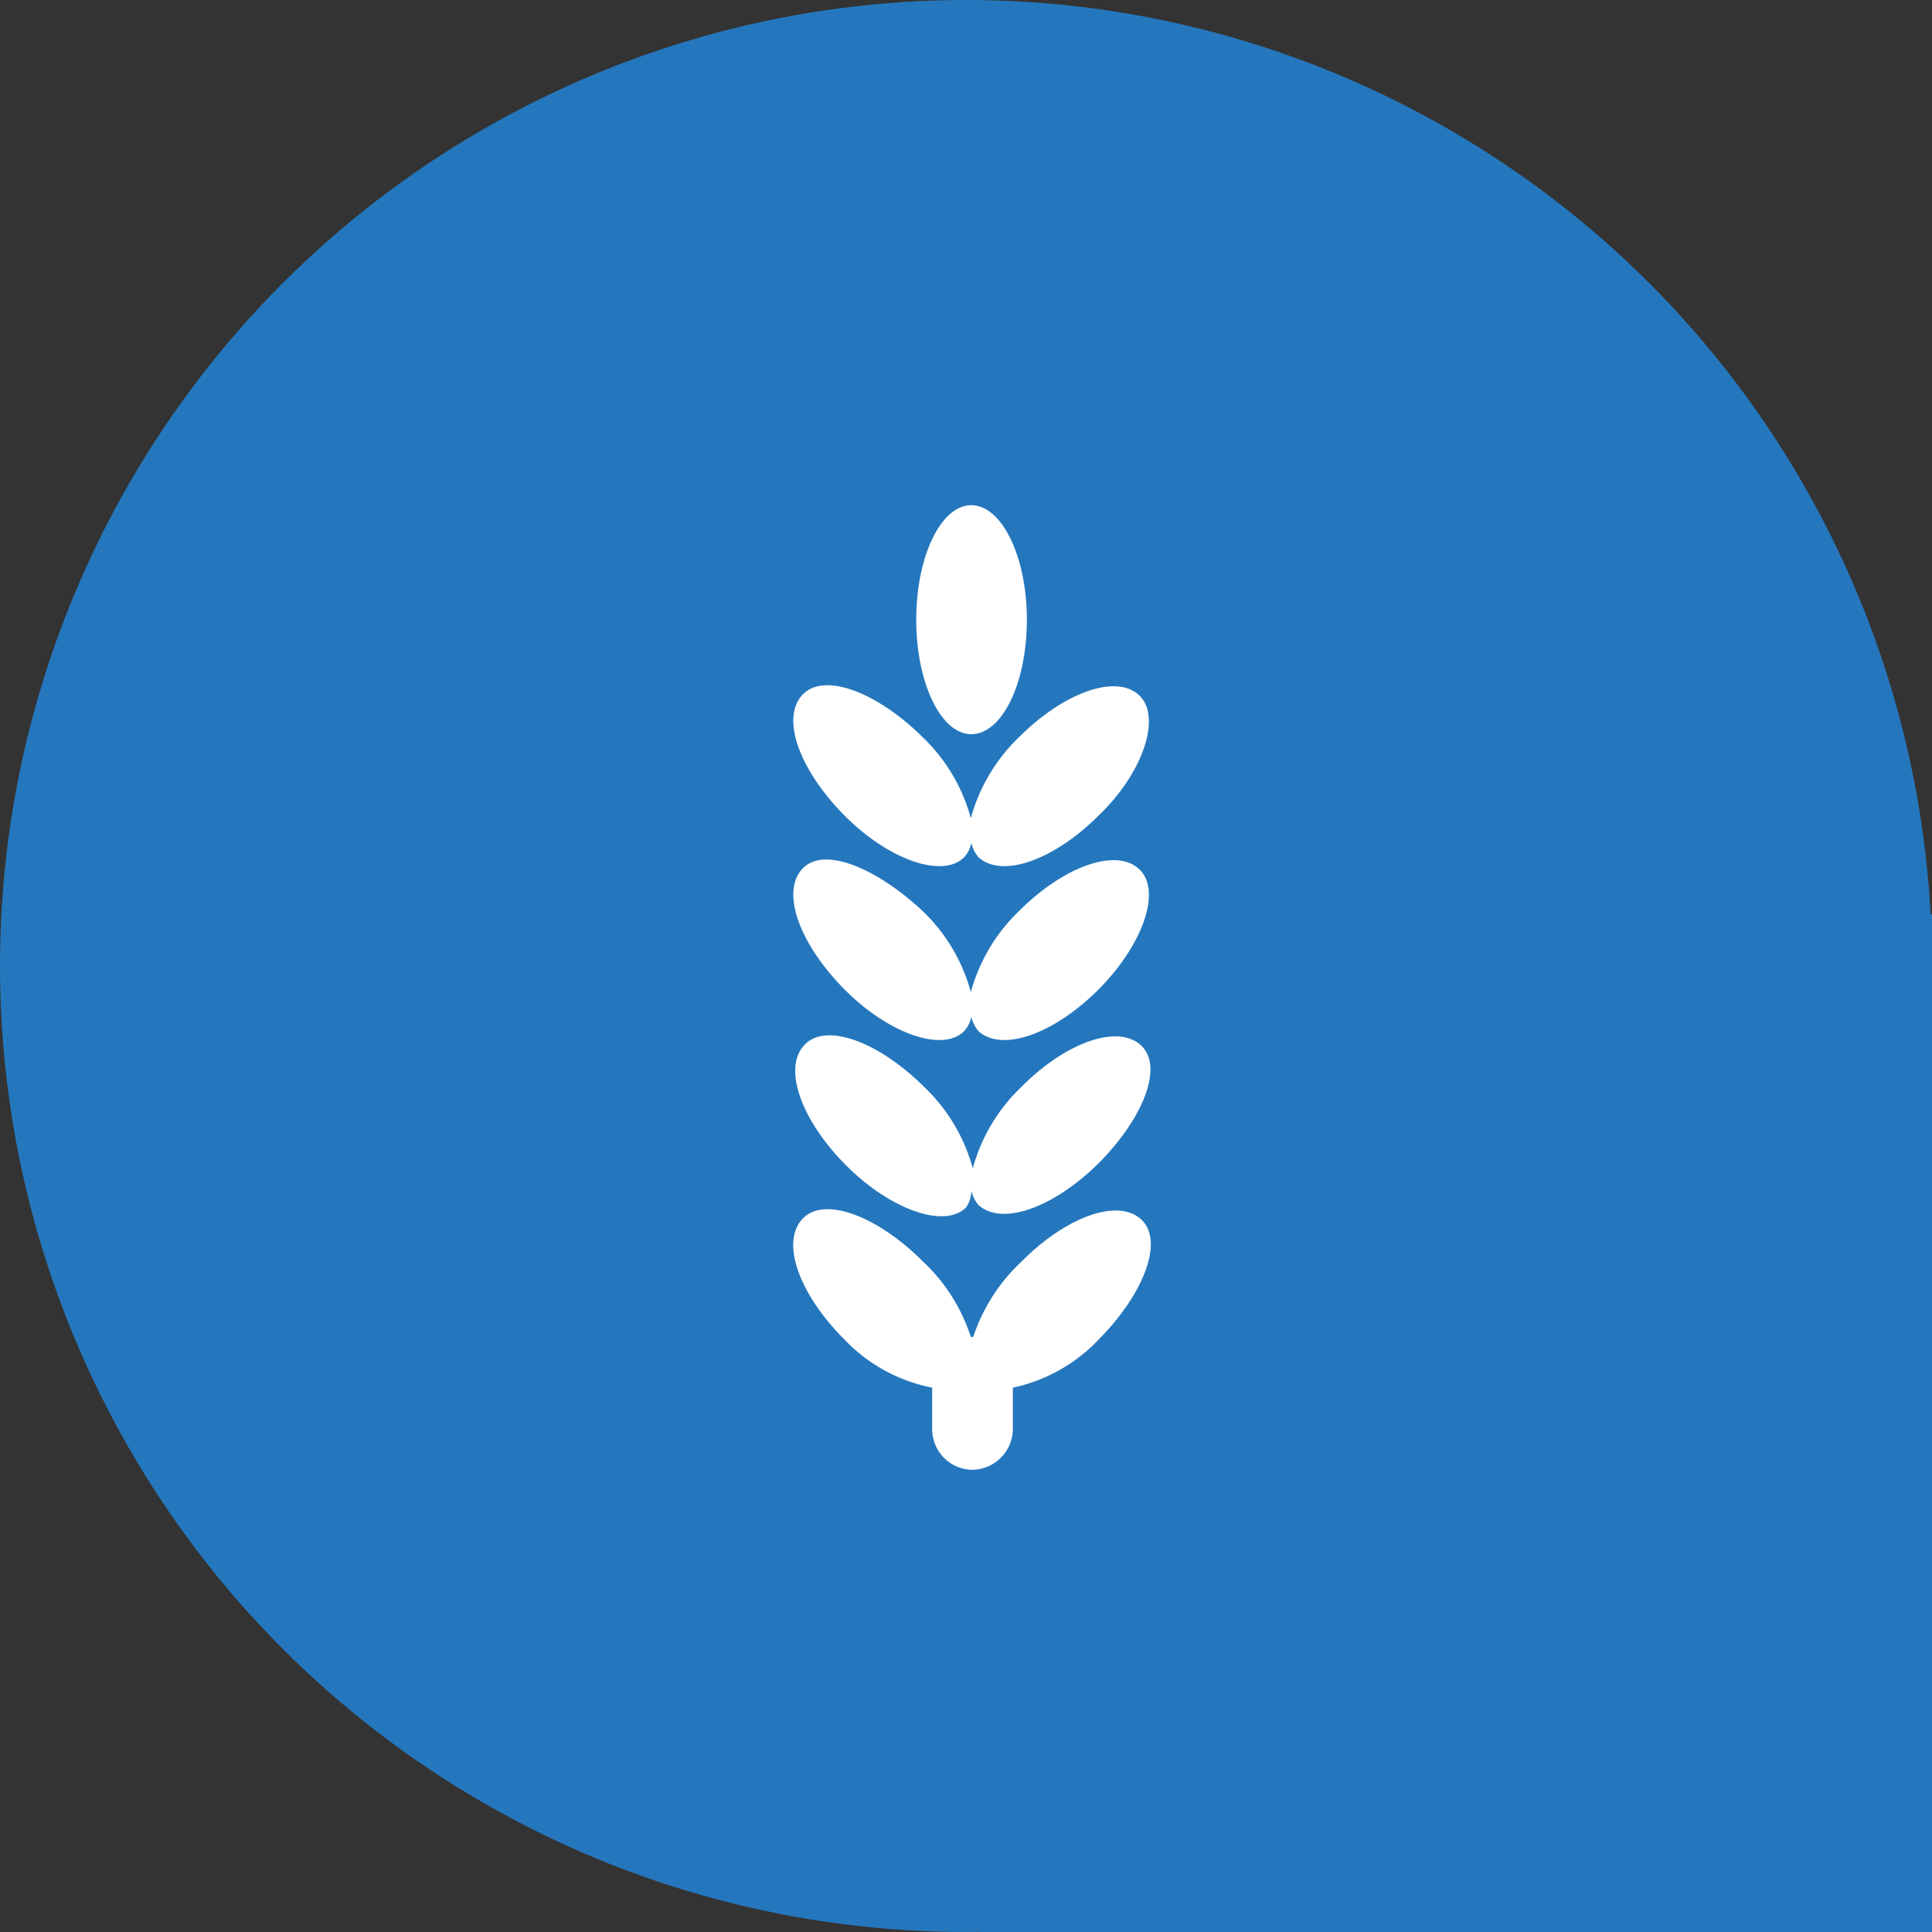 <svg xmlns="http://www.w3.org/2000/svg" viewBox="0 0 40 40"><rect x="0" y="0" width="40" height="40" fill="#333333" stroke="none"/><defs><style>.cls-1{fill:#2577bd;}.cls-2{fill:#fff;}</style></defs><title>agriculture_map_selected</title><g id="Layer_2" data-name="Layer 2"><g id="Layer_1-2" data-name="Layer 1"><g id="agriculture_map_selected"><circle class="cls-1" cx="20" cy="20" r="20"/><polygon class="cls-1" points="20.29 40 40 40 40 18.92 25.19 27.58 20.29 40"/><path class="cls-2" d="M22.75,27.73a3.43,3.43,0,0,1-1.78,1v.86a.85.85,0,0,1-.84.84.84.84,0,0,1-.83-.84v-.86a3.42,3.42,0,0,1-1.82-1c-.93-.93-1.32-2-.87-2.49s1.56-.06,2.49.87a3.69,3.69,0,0,1,1,1.57l.05,0h0a3.73,3.73,0,0,1,1-1.56c.92-.93,2-1.32,2.48-.87S23.67,26.8,22.75,27.73Zm0-3.65c-.93.92-2,1.31-2.49.87a.71.71,0,0,1-.15-.3A.61.61,0,0,1,20,25c-.44.44-1.56.05-2.48-.87s-1.32-2-.87-2.49,1.56-.06,2.49.87a3.64,3.64,0,0,1,1,1.68,3.67,3.67,0,0,1,1-1.68c.92-.93,2-1.31,2.48-.87S23.67,23.15,22.75,24.08Zm0-3.6c-.93.93-2,1.31-2.49.87a.71.71,0,0,1-.15-.3.61.61,0,0,1-.15.3c-.44.44-1.56.06-2.48-.87s-1.32-2-.87-2.49,1.56,0,2.49.87a3.64,3.64,0,0,1,1,1.68,3.67,3.67,0,0,1,1-1.68c.92-.92,2-1.31,2.48-.87S23.67,19.55,22.75,20.48Zm0-3.6c-.93.93-2,1.31-2.49.87a.71.71,0,0,1-.15-.3.61.61,0,0,1-.15.3c-.44.44-1.56.06-2.48-.87s-1.32-2-.87-2.49,1.56-.05,2.49.87a3.64,3.64,0,0,1,1,1.68,3.67,3.67,0,0,1,1-1.68c.92-.92,2-1.31,2.48-.87S23.67,16,22.75,16.88ZM20.11,15.2c-.63,0-1.14-1.06-1.14-2.37s.51-2.37,1.14-2.37,1.15,1.06,1.15,2.37S20.75,15.2,20.11,15.2Z"/></g></g></g></svg>